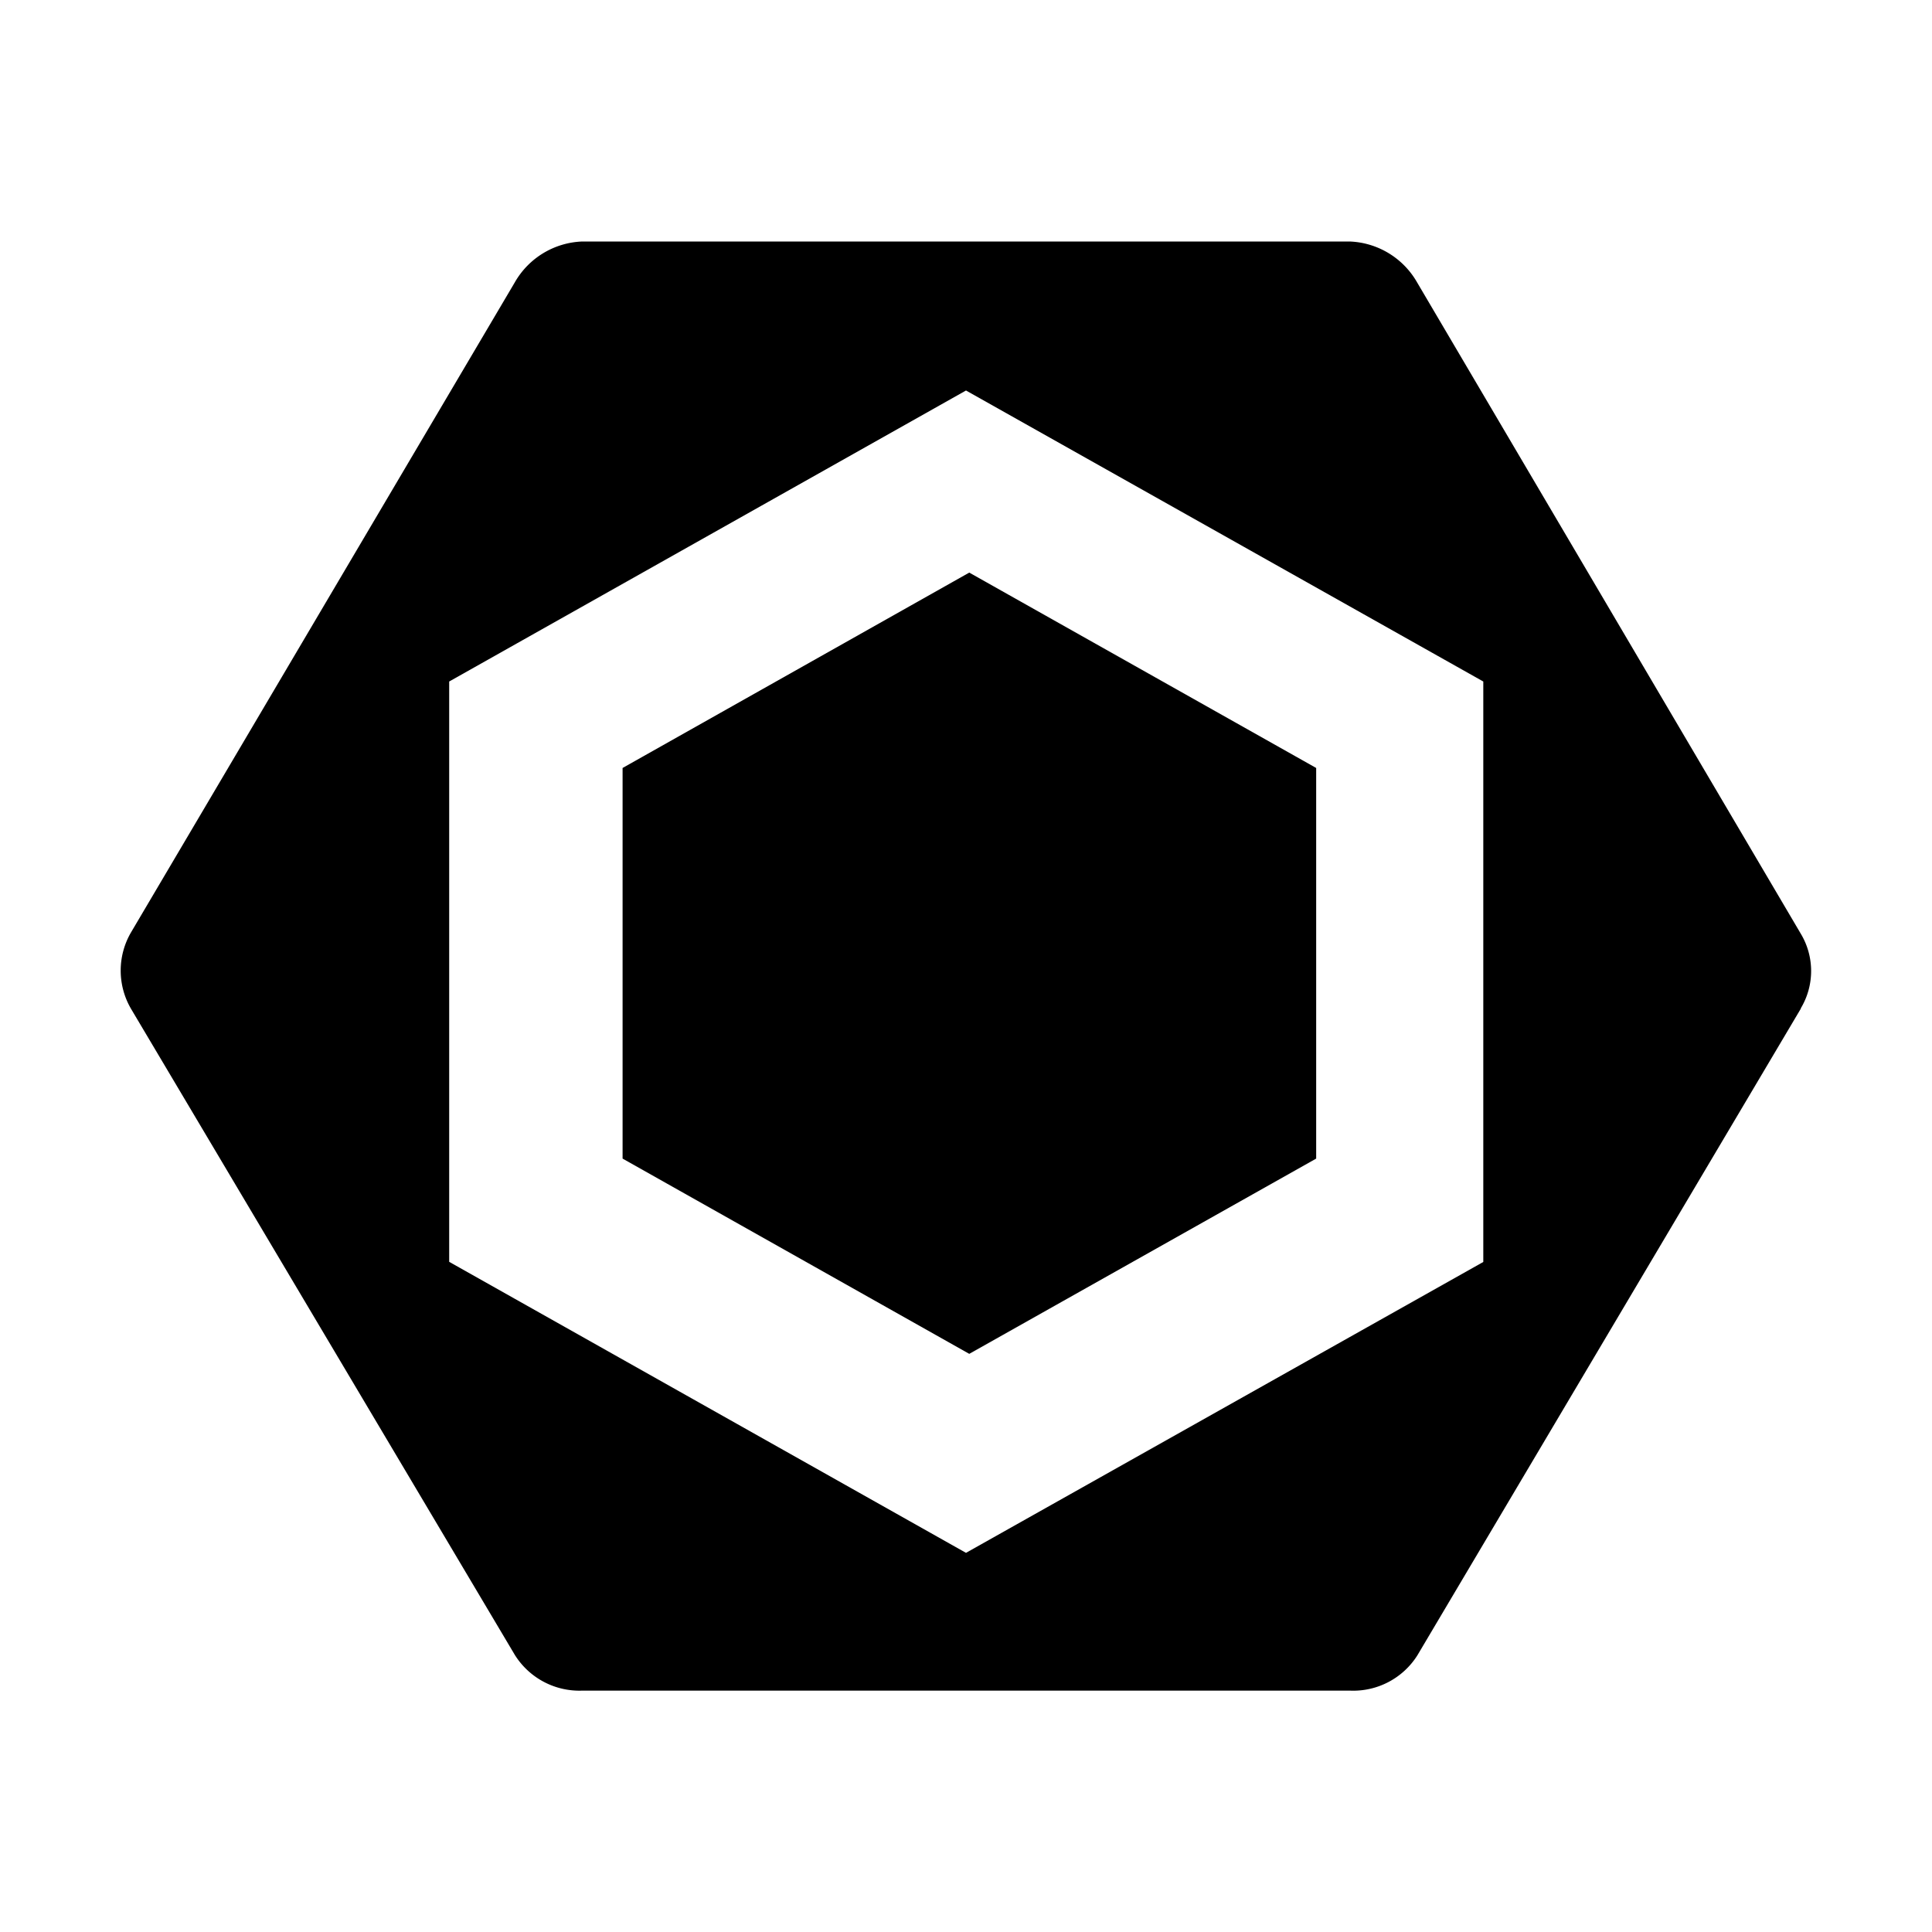 <svg xmlns="http://www.w3.org/2000/svg" fill-rule="evenodd" fill="#000" viewBox="0 0 16 16">
  <path d="M10.9,9.595L8.027,11.212,5.156,9.595V6.36L8.027,4.742,10.9,6.36V9.595Zm4.015-1.244-3.177,5.358a0.628,0.628,0,0,1-.559.292H4.823a0.631,0.631,0,0,1-.559-0.295L1.086,8.356a0.628,0.628,0,0,1,0-.636L4.263,2.339A0.672,0.672,0,0,1,4.823,2h6.354a0.672,0.672,0,0,1,.559.339l3.177,5.393A0.6,0.6,0,0,1,14.913,8.351Zm-2.631,2.1V5.644L8,3.234l-4.28,2.41V10.45L8,12.86Z"/>
</svg>
